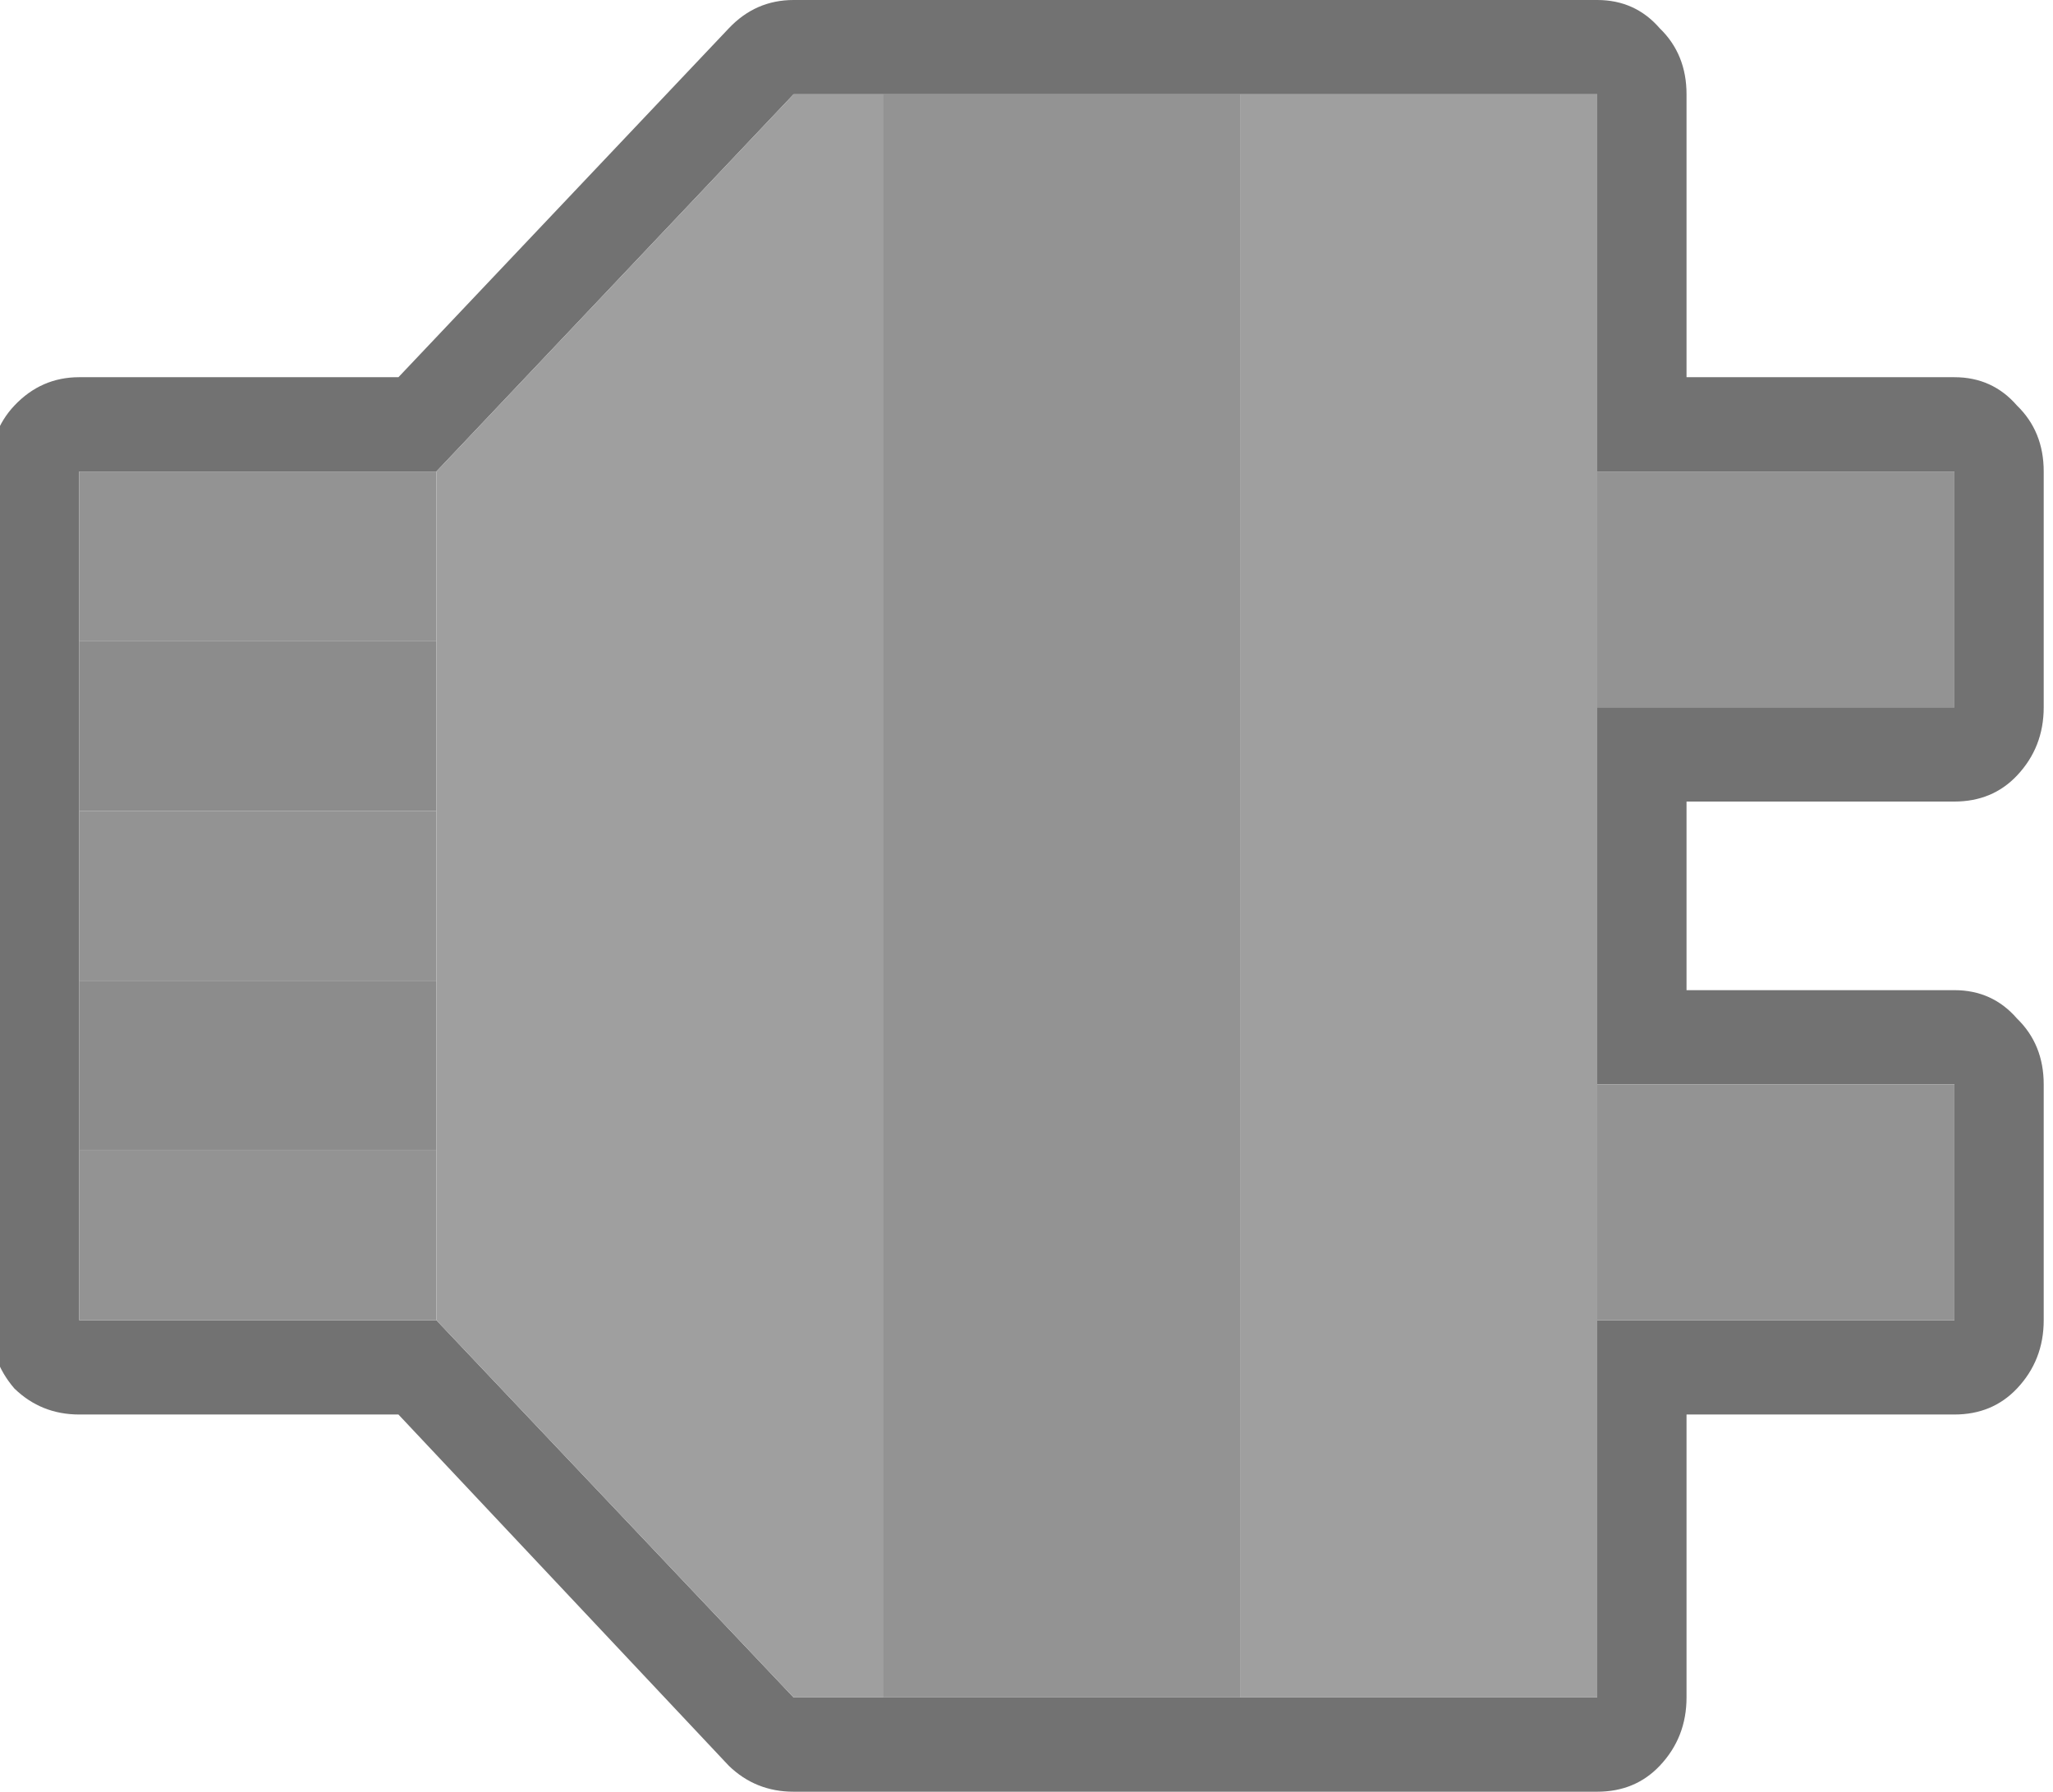 <?xml version="1.0" encoding="utf-8"?>
<svg viewBox="1.801 3.162 43.545 38" width="43.545" height="38" xmlns="http://www.w3.org/2000/svg">
  <g transform="matrix(0, 1, -0.947, 0, 538.536, -1225.838)" style="">
    <g transform="matrix(1, 0, 0, 1, 0, 0)">
      <path fill="#727272" stroke="none"
        d=" M 1267 531 Q 1267 530.15 1266.45 529.6 1265.85 529 1265 529 L 1259 529 1259 523 Q 1259 522.15 1258.45 521.6 1257.85 521 1257 521 L 1252 521 Q 1251.15 521 1250.6 521.6 1250 522.15 1250 523 L 1250 529 1246 529 1246 523 Q 1246 522.15 1245.45 521.6 1244.85 521 1244 521 L 1239 521 Q 1238.15 521 1237.6 521.6 1237 522.15 1237 523 L 1237 529 1231 529 Q 1230.15 529 1229.6 529.6 1229 530.15 1229 531 L 1229 549 Q 1229 549.85 1229.6 550.45 L 1237 557.85 1237 565 Q 1237 565.85 1237.6 566.45 1238.15 567 1239 567 L 1257 567 Q 1257.85 567 1258.45 566.45 1259 565.85 1259 565 L 1259 557.85 1266.45 550.45 Q 1267 549.85 1267 549 L 1267 531 M 1257 531 L 1265 531 1265 539 1265 547 1265 549 1257 557 1257 565 1253.4 565 1249.8 565 1246.2 565 1242.6 565 1239 565 1239 557 1231 549 1231 547 1231 539 1231 531 1239 531 1239 523 1244 523 1244 531 1252 531 1252 523 1257 523 1257 531 Z" />
      <path fill="#939393" stroke="none"
        d=" M 1265 539 L 1231 539 1231 547 1265 547 1265 539 M 1253.4 557 L 1253.4 565 1257 565 1257 557 1253.4 557 M 1249.8 557 L 1246.2 557 1246.2 565 1249.8 565 1249.8 557 M 1239 557 L 1239 565 1242.6 565 1242.6 557 1239 557 M 1239 531 L 1244 531 1244 523 1239 523 1239 531 M 1257 531 L 1257 523 1252 523 1252 531 1257 531 Z" />
      <path fill="#8C8C8C" stroke="none"
        d=" M 1253.4 565 L 1253.4 557 1249.8 557 1249.8 565 1253.4 565 M 1242.6 557 L 1242.6 565 1246.2 565 1246.2 557 1242.6 557 Z" />
      <path fill="#9F9F9F" stroke="none"
        d=" M 1239 557 L 1242.6 557 1246.2 557 1249.8 557 1253.4 557 1257 557 1265 549 1265 547 1231 547 1231 549 1239 557 M 1265 531 L 1257 531 1252 531 1244 531 1239 531 1231 531 1231 539 1265 539 1265 531 Z" />
    </g>
  </g>
</svg>